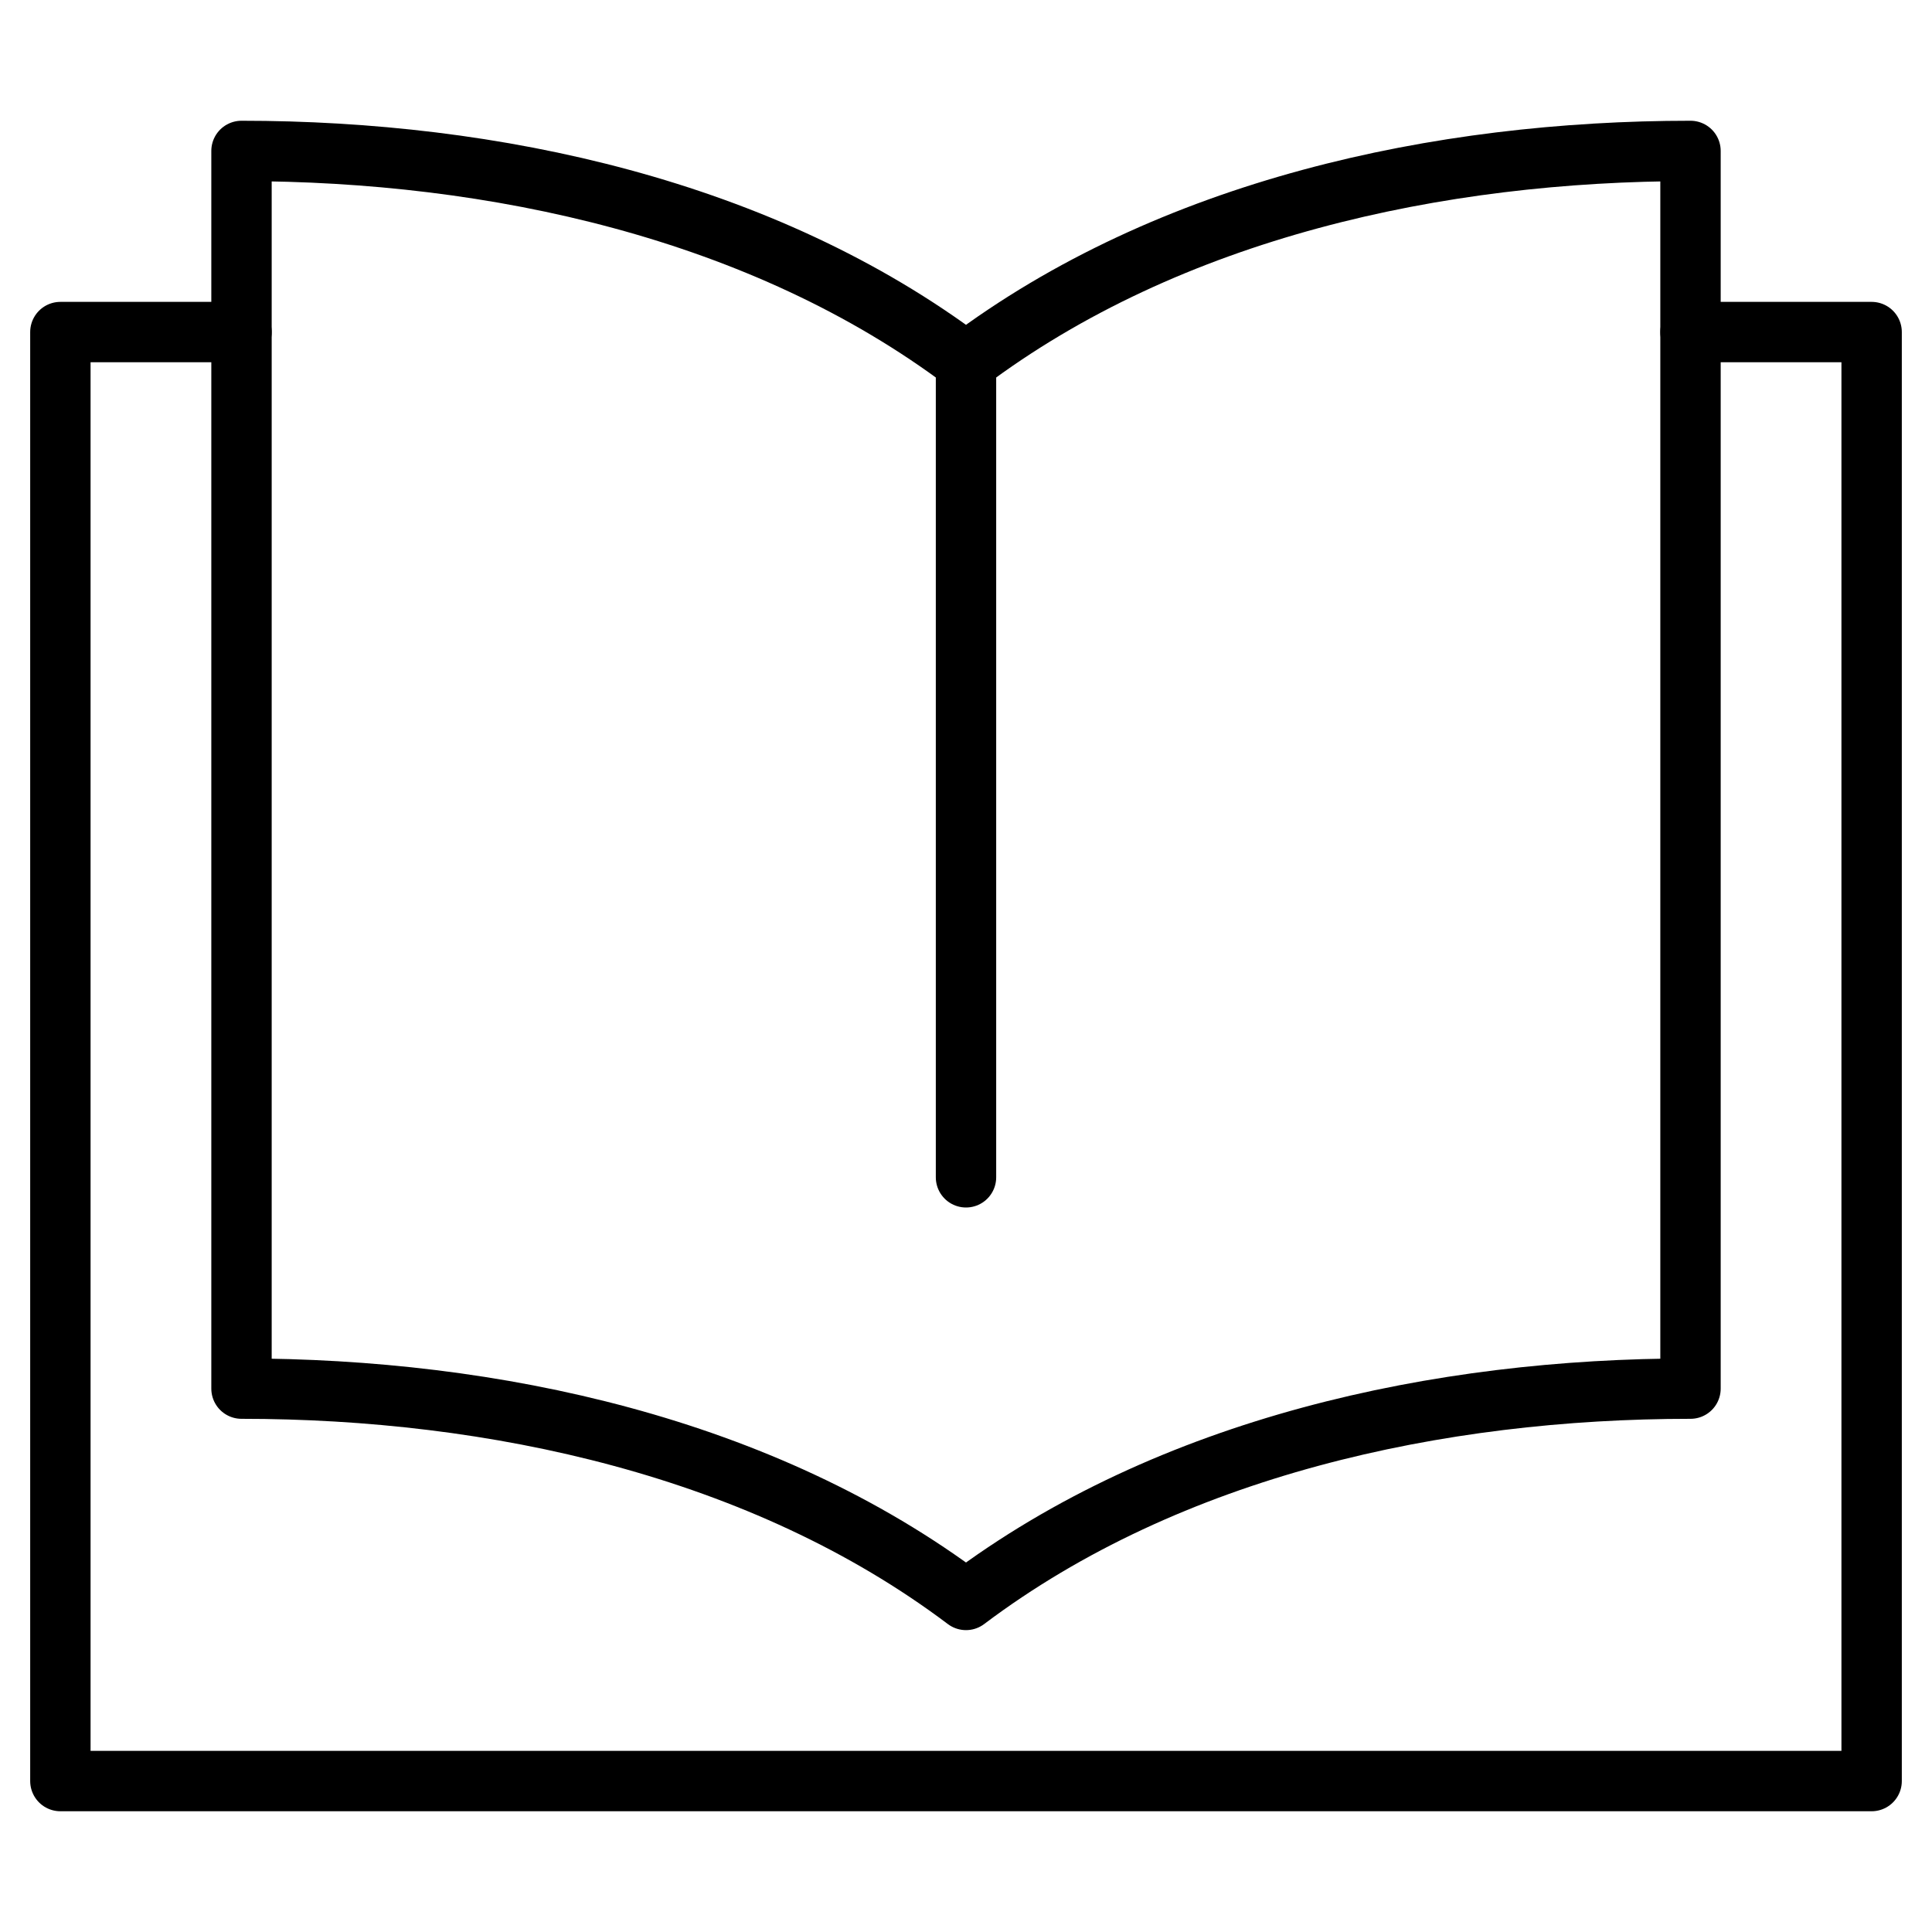<svg xmlns="http://www.w3.org/2000/svg" width="64" height="64" viewBox="0 0 64 64">
    <g fill="none" fill-rule="evenodd">
        <path d="M0 0h64v64H0z"/>
        <g stroke="#000" stroke-linecap="round" stroke-linejoin="round" stroke-width="2">
            <path d="M32 12v27M56 11h6v48H2V11h6"/>
            <path d="M32 12C25.25 6.917 16.333 5 8 5v41c8.333 0 17.25 1.917 24 7 6.75-5.083 15.667-7 24-7V5c-8.333 0-17.25 1.917-24 7z"/>
        </g>
    </g>
</svg>
